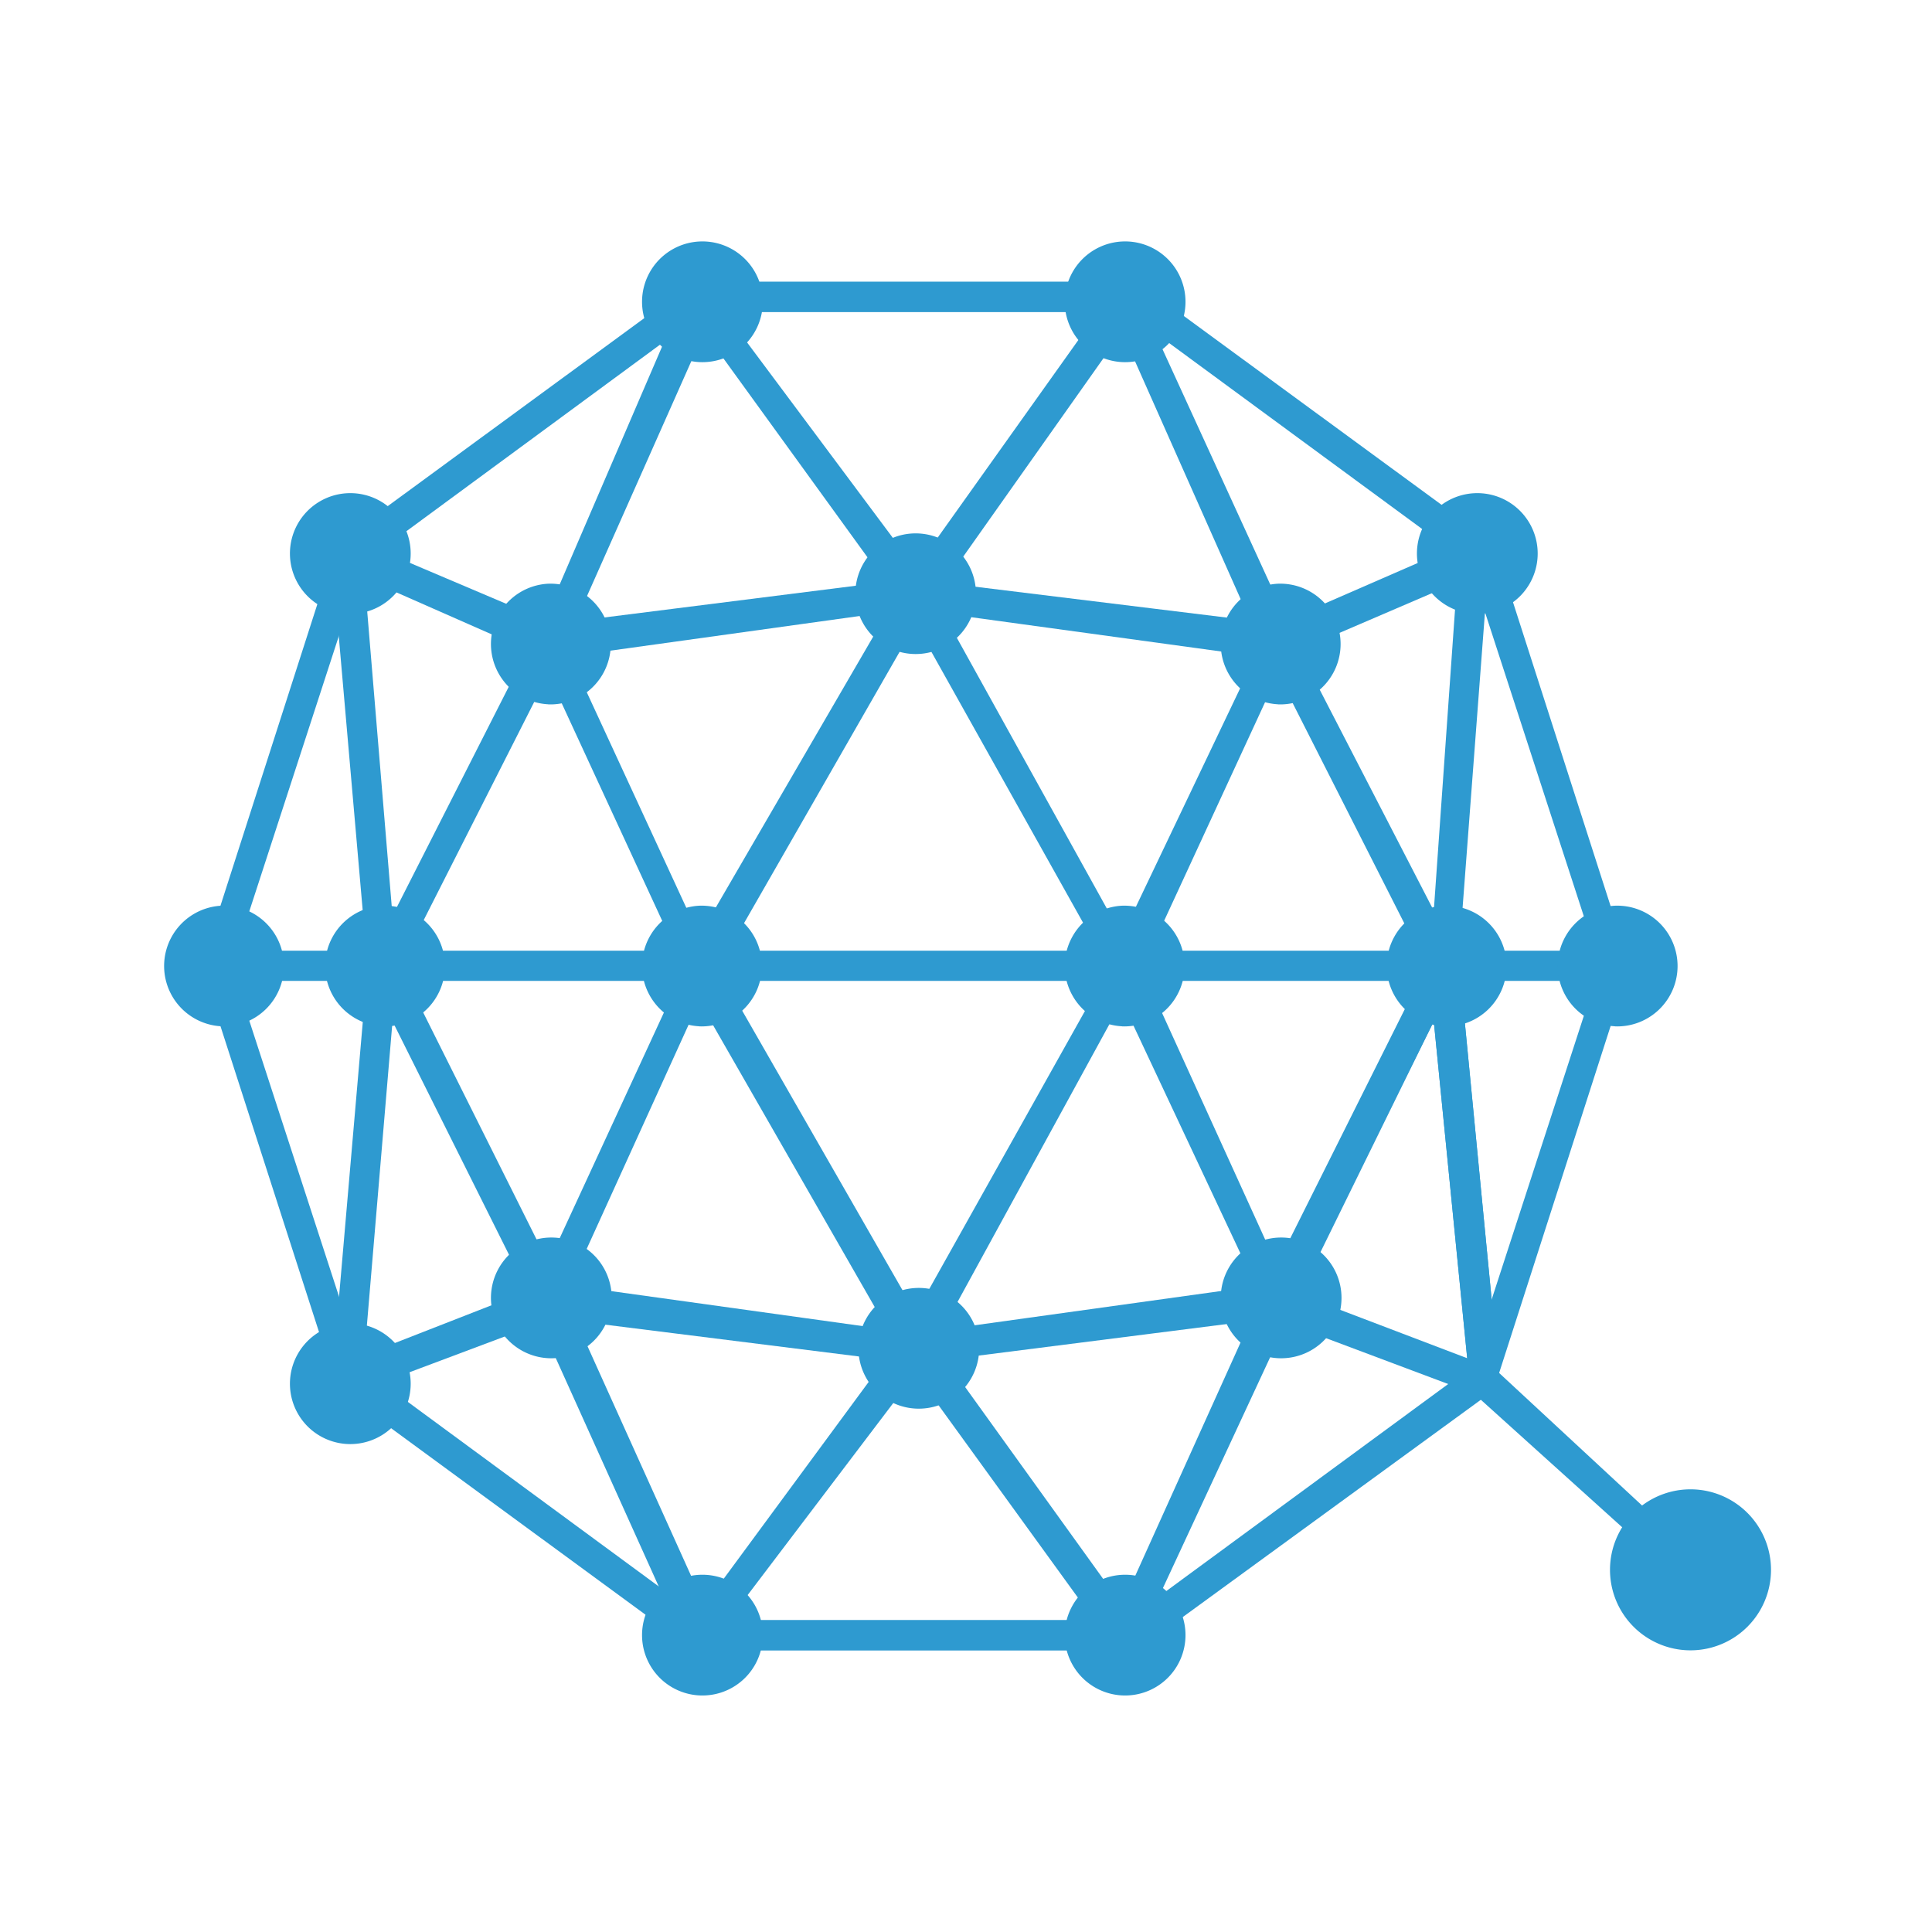 <svg width="24" height="24" fill="none" viewBox="-2 -2 24 24" id="qtum" x="470" y="24" xmlns="http://www.w3.org/2000/svg">
        <path d="M12.123 18.503H6.625L2.19 15.252.498 10 2.185 4.75l4.437-3.251h5.502l4.436 3.25 1.687 5.252-1.687 5.25-.062.063-4.375 3.189zm-5.374-.379h5.25l4.252-3.123 1.625-5-1.625-5L12 1.877H6.749L2.502 5.001.876 10l1.626 5 4.247 3.123z" fill="#2E9AD0"/>
        <path d="M18.876 17.626l-2.563-2.312-2.502-.939-4.436.564-4.499-.564-2.501.939-.124-.375 2.56-1h.065l4.499.626 4.501-.626.062.062 2.626 1 2.56 2.374-.248.251z" fill="#2E9AD0"/>
        <path d="M12 18.688l-2.626-3.625-2.749 3.625-2-4.436.375-.19 1.749 3.877 2.625-3.564 2.564 3.564 1.75-3.876 2.374-4.75.563 5.811h-.374l-.44-4.436-1.75 3.564L12 18.688z" fill="#2E9AD0"/>
        <path d="M.75 9.81h17.374v.375H.749v-.374z" fill="#2E9AD0"/>
        <path d="M16.062 10.688l-2.186-4.313L12 10.437 9.375 5.749l-2.688 4.688-1.876-4.062-2.185 4.313-.502-5.75.378-.061.374 4.498 1.935-3.811 1.876 4.062L9.375 5l2.563 4.626 1.938-4.062 1.935 3.749.313-4.436h.378l-.44 5.81z" fill="#2E9AD0"/>
        <path d="M13.687 6.062l-1.749-3.938L9.375 5.75 6.749 2.124 5 6.062l-.313-.185 1.938-4.502 2.75 3.687L12 1.375l2.062 4.502-.375.185zm2.564 9.062l-.44-4.436-1.935 3.876-1.938-4.127-2.563 4.687-2.688-4.687-1.876 4.127-1.935-3.876-.374 4.436h-.378l.502-5.81 2.185 4.374 1.876-4.062 2.688 4.687L12 9.626l1.876 4.123 2.186-4.436.563 5.811h-.374z" fill="#2E9AD0"/>
        <path d="M13.876 6.19l-4.563-.626-4.502.626-2.56-1.128.124-.374L4.876 5.75l4.437-.56 4.563.56 2.437-1.062.189.374-2.626 1.128zM6.687 19.061a.75.75 0 100-1.498.75.75 0 000 1.498zM11.938 19.061a.75.75 0 100-1.498.75.75 0 000 1.498zM6.687 2.498a.75.75 0 100-1.498.75.75 0 000 1.498zM11.938 2.498a.75.75 0 100-1.498.75.75 0 000 1.498z" fill="#2E9AD0"/>
        <path d="M16.313 5.625a.75.75 0 100-1.498.75.75 0 000 1.498zM2.313 5.625a.75.75 0 100-1.498.75.75 0 000 1.498zM2.313 15.938a.75.75 0 100-1.498.75.75 0 000 1.498zM.75 10.75a.75.75 0 100-1.499.75.75 0 000 1.498zM18.062 10.75a.75.75 0 100-1.499.75.75 0 000 1.498zM15.938 10.75a.75.75 0 100-1.499.75.75 0 000 1.498zM2.75 10.75a.75.75 0 100-1.499.75.75 0 000 1.498zM6.687 10.75a.75.75 0 100-1.499.75.75 0 000 1.498zM11.938 10.75a.75.75 0 100-1.499.75.75 0 000 1.498zM10.114 5.495a.749.749 0 10-1.479-.24.749.749 0 001.48.24zM4.81 6.75a.75.75 0 100-1.499.75.75 0 000 1.498zM13.876 6.75a.75.75 0 100-1.499.75.75 0 000 1.498zM9.375 15.498a.75.75 0 100-1.498.75.75 0 000 1.498zM4.81 14.872a.75.75 0 100-1.498.75.75 0 000 1.498zM13.876 14.872a.75.75 0 100-1.498.75.75 0 000 1.498zM19 18.501a1 1 0 100-2 1 1 0 000 2z" fill="#2E9AD0"/>
    </svg>